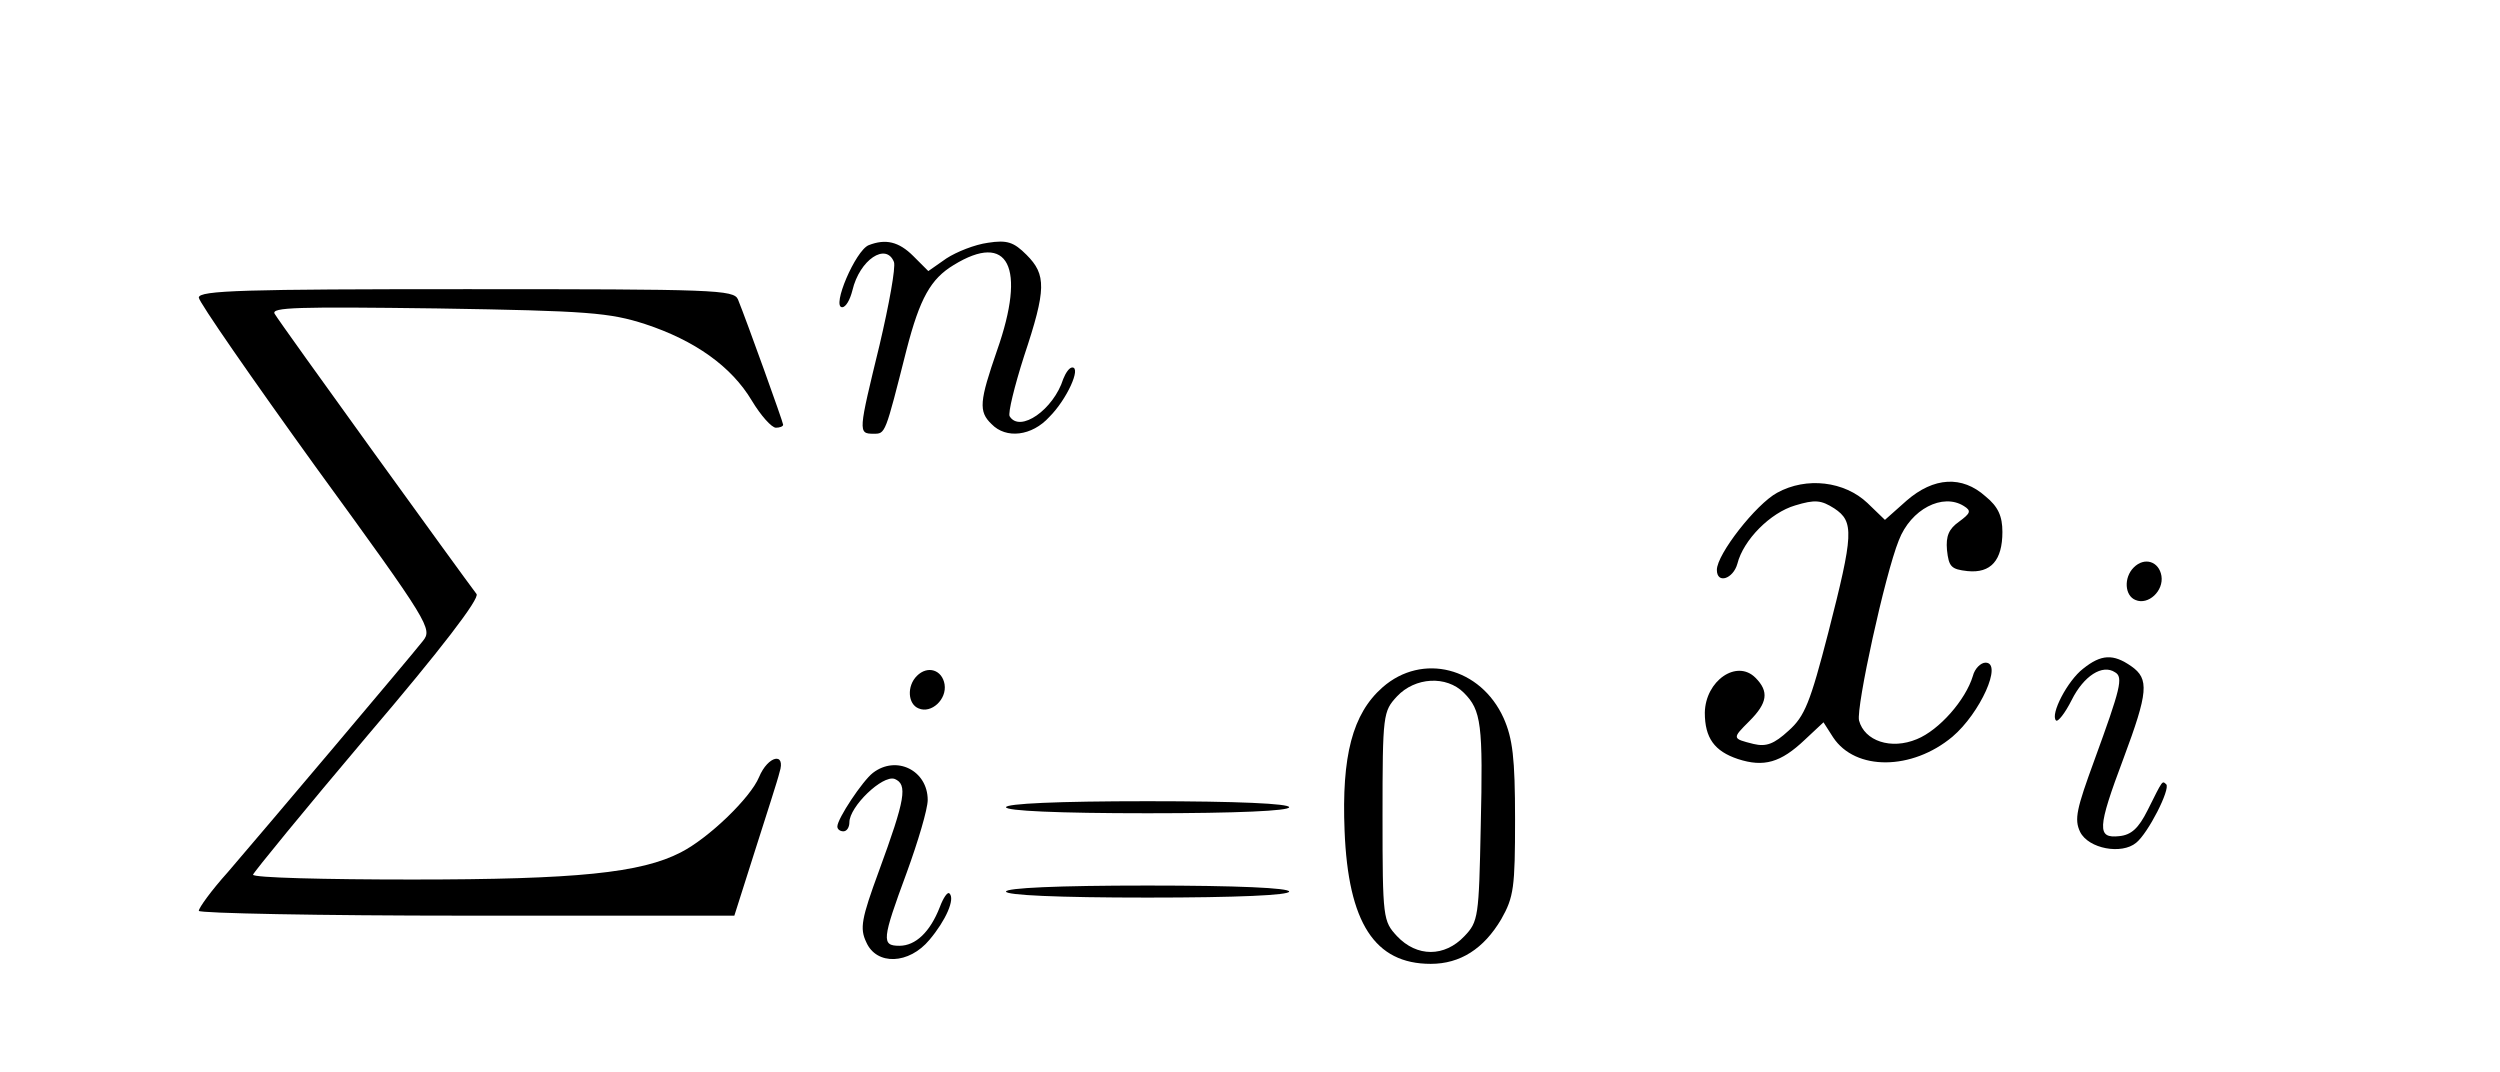 <?xml version="1.0" standalone="no"?>
<!DOCTYPE svg PUBLIC "-//W3C//DTD SVG 20010904//EN"
 "http://www.w3.org/TR/2001/REC-SVG-20010904/DTD/svg10.dtd">
<svg version="1.0" xmlns="http://www.w3.org/2000/svg"
 width="415pt" height="178pt" viewBox="0 0 415 178"
 preserveAspectRatio="xMidYMid meet">

<g transform="translate(0,178) scale(0.1,-0.1)"
fill="#000000" stroke="none">
<path d="M1442 1373 c-22 -9 -62 -103 -44 -103 6 0 13 12 17 28 12 51 56 80
69 47 3 -9 -8 -70 -24 -138 -35 -144 -36 -147 -10 -147 20 0 19 -2 55 140 22
85 40 117 78 140 91 56 121 -3 72 -142 -29 -84 -31 -101 -9 -122 24 -25 67
-20 96 12 29 29 53 82 38 82 -5 0 -11 -9 -15 -19 -16 -51 -72 -90 -89 -62 -3
5 8 50 24 100 37 111 37 135 4 168 -21 21 -32 25 -64 20 -22 -3 -52 -15 -69
-26 l-30 -21 -25 25 c-24 24 -46 29 -74 18z"/>
<path d="M330 1286 c0 -7 88 -134 194 -281 190 -261 194 -269 178 -289 -22
-28 -263 -313 -324 -384 -27 -30 -48 -59 -48 -64 0 -4 200 -8 444 -8 l445 0
34 107 c19 60 38 118 41 131 11 34 -19 28 -34 -8 -14 -34 -83 -101 -130 -125
-66 -34 -172 -45 -446 -45 -145 0 -264 3 -264 8 1 4 86 108 190 231 122 143
187 228 181 235 -20 26 -328 452 -335 465 -7 11 38 12 270 9 251 -4 286 -7
345 -26 82 -27 143 -70 177 -127 15 -25 33 -45 40 -45 6 0 12 2 12 5 0 4 -60
171 -75 208 -7 16 -38 17 -451 17 -367 0 -444 -2 -444 -14z"/>
<path d="M2950 962 c-35 -19 -100 -102 -100 -128 0 -24 27 -15 34 10 10 40 55
85 96 97 33 10 43 9 65 -5 33 -22 32 -42 -10 -206 -30 -116 -39 -139 -66 -163
-24 -22 -37 -27 -58 -22 -36 9 -36 9 -7 38 30 30 33 49 10 72 -31 31 -83 -5
-84 -58 0 -42 16 -64 55 -77 43 -14 71 -6 111 32 l31 29 16 -25 c37 -56 131
-55 198 1 46 39 84 123 55 123 -8 0 -18 -10 -21 -22 -12 -40 -56 -90 -93 -105
-43 -18 -87 -3 -96 31 -5 22 43 242 66 299 20 52 73 79 108 57 13 -8 11 -12
-8 -26 -17 -12 -22 -24 -20 -47 3 -28 7 -32 34 -35 39 -4 58 18 58 65 0 26 -7
42 -28 59 -39 35 -86 32 -131 -7 l-36 -32 -29 28 c-38 36 -101 44 -150 17z"/>
<path d="M3542 838 c-17 -17 -15 -47 3 -54 21 -9 47 15 43 40 -4 24 -28 32
-46 14z"/>
<path d="M3458 670 c-26 -20 -55 -76 -45 -86 3 -3 15 12 26 34 20 40 51 60 72
46 14 -8 9 -27 -34 -145 -30 -82 -34 -99 -24 -120 14 -28 69 -38 93 -18 20 16
57 89 50 97 -7 6 -5 9 -31 -43 -15 -30 -27 -41 -47 -43 -37 -4 -37 12 7 129
41 110 43 132 13 153 -30 21 -50 20 -80 -4z"/>
<path d="M1522 658 c-17 -17 -15 -47 3 -54 21 -9 47 15 43 40 -4 24 -28 32
-46 14z"/>
<path d="M2295 639 c-50 -44 -68 -114 -63 -238 6 -153 50 -221 143 -221 49 0
88 25 117 74 21 37 23 53 23 166 0 102 -4 134 -19 168 -38 84 -135 109 -201
51z m135 -9 c29 -29 32 -52 28 -223 -3 -149 -4 -157 -27 -181 -33 -35 -79 -35
-112 0 -23 25 -24 29 -24 199 0 170 1 174 24 199 30 32 82 35 111 6z"/>
<path d="M1449 497 c-17 -13 -59 -76 -59 -89 0 -5 5 -8 10 -8 6 0 10 7 10 15
0 26 55 79 75 72 22 -9 18 -33 -26 -153 -29 -79 -32 -95 -21 -118 17 -39 71
-37 105 4 27 32 43 68 33 77 -3 3 -10 -7 -16 -23 -16 -41 -40 -64 -67 -64 -30
0 -29 10 12 121 19 52 35 106 35 121 0 49 -52 75 -91 45z"/>
<path d="M1670 440 c0 -6 85 -10 235 -10 150 0 235 4 235 10 0 6 -85 10 -235
10 -150 0 -235 -4 -235 -10z"/>
<path d="M1670 300 c0 -6 85 -10 235 -10 150 0 235 4 235 10 0 6 -85 10 -235
10 -150 0 -235 -4 -235 -10z"/>
</g>
</svg>
